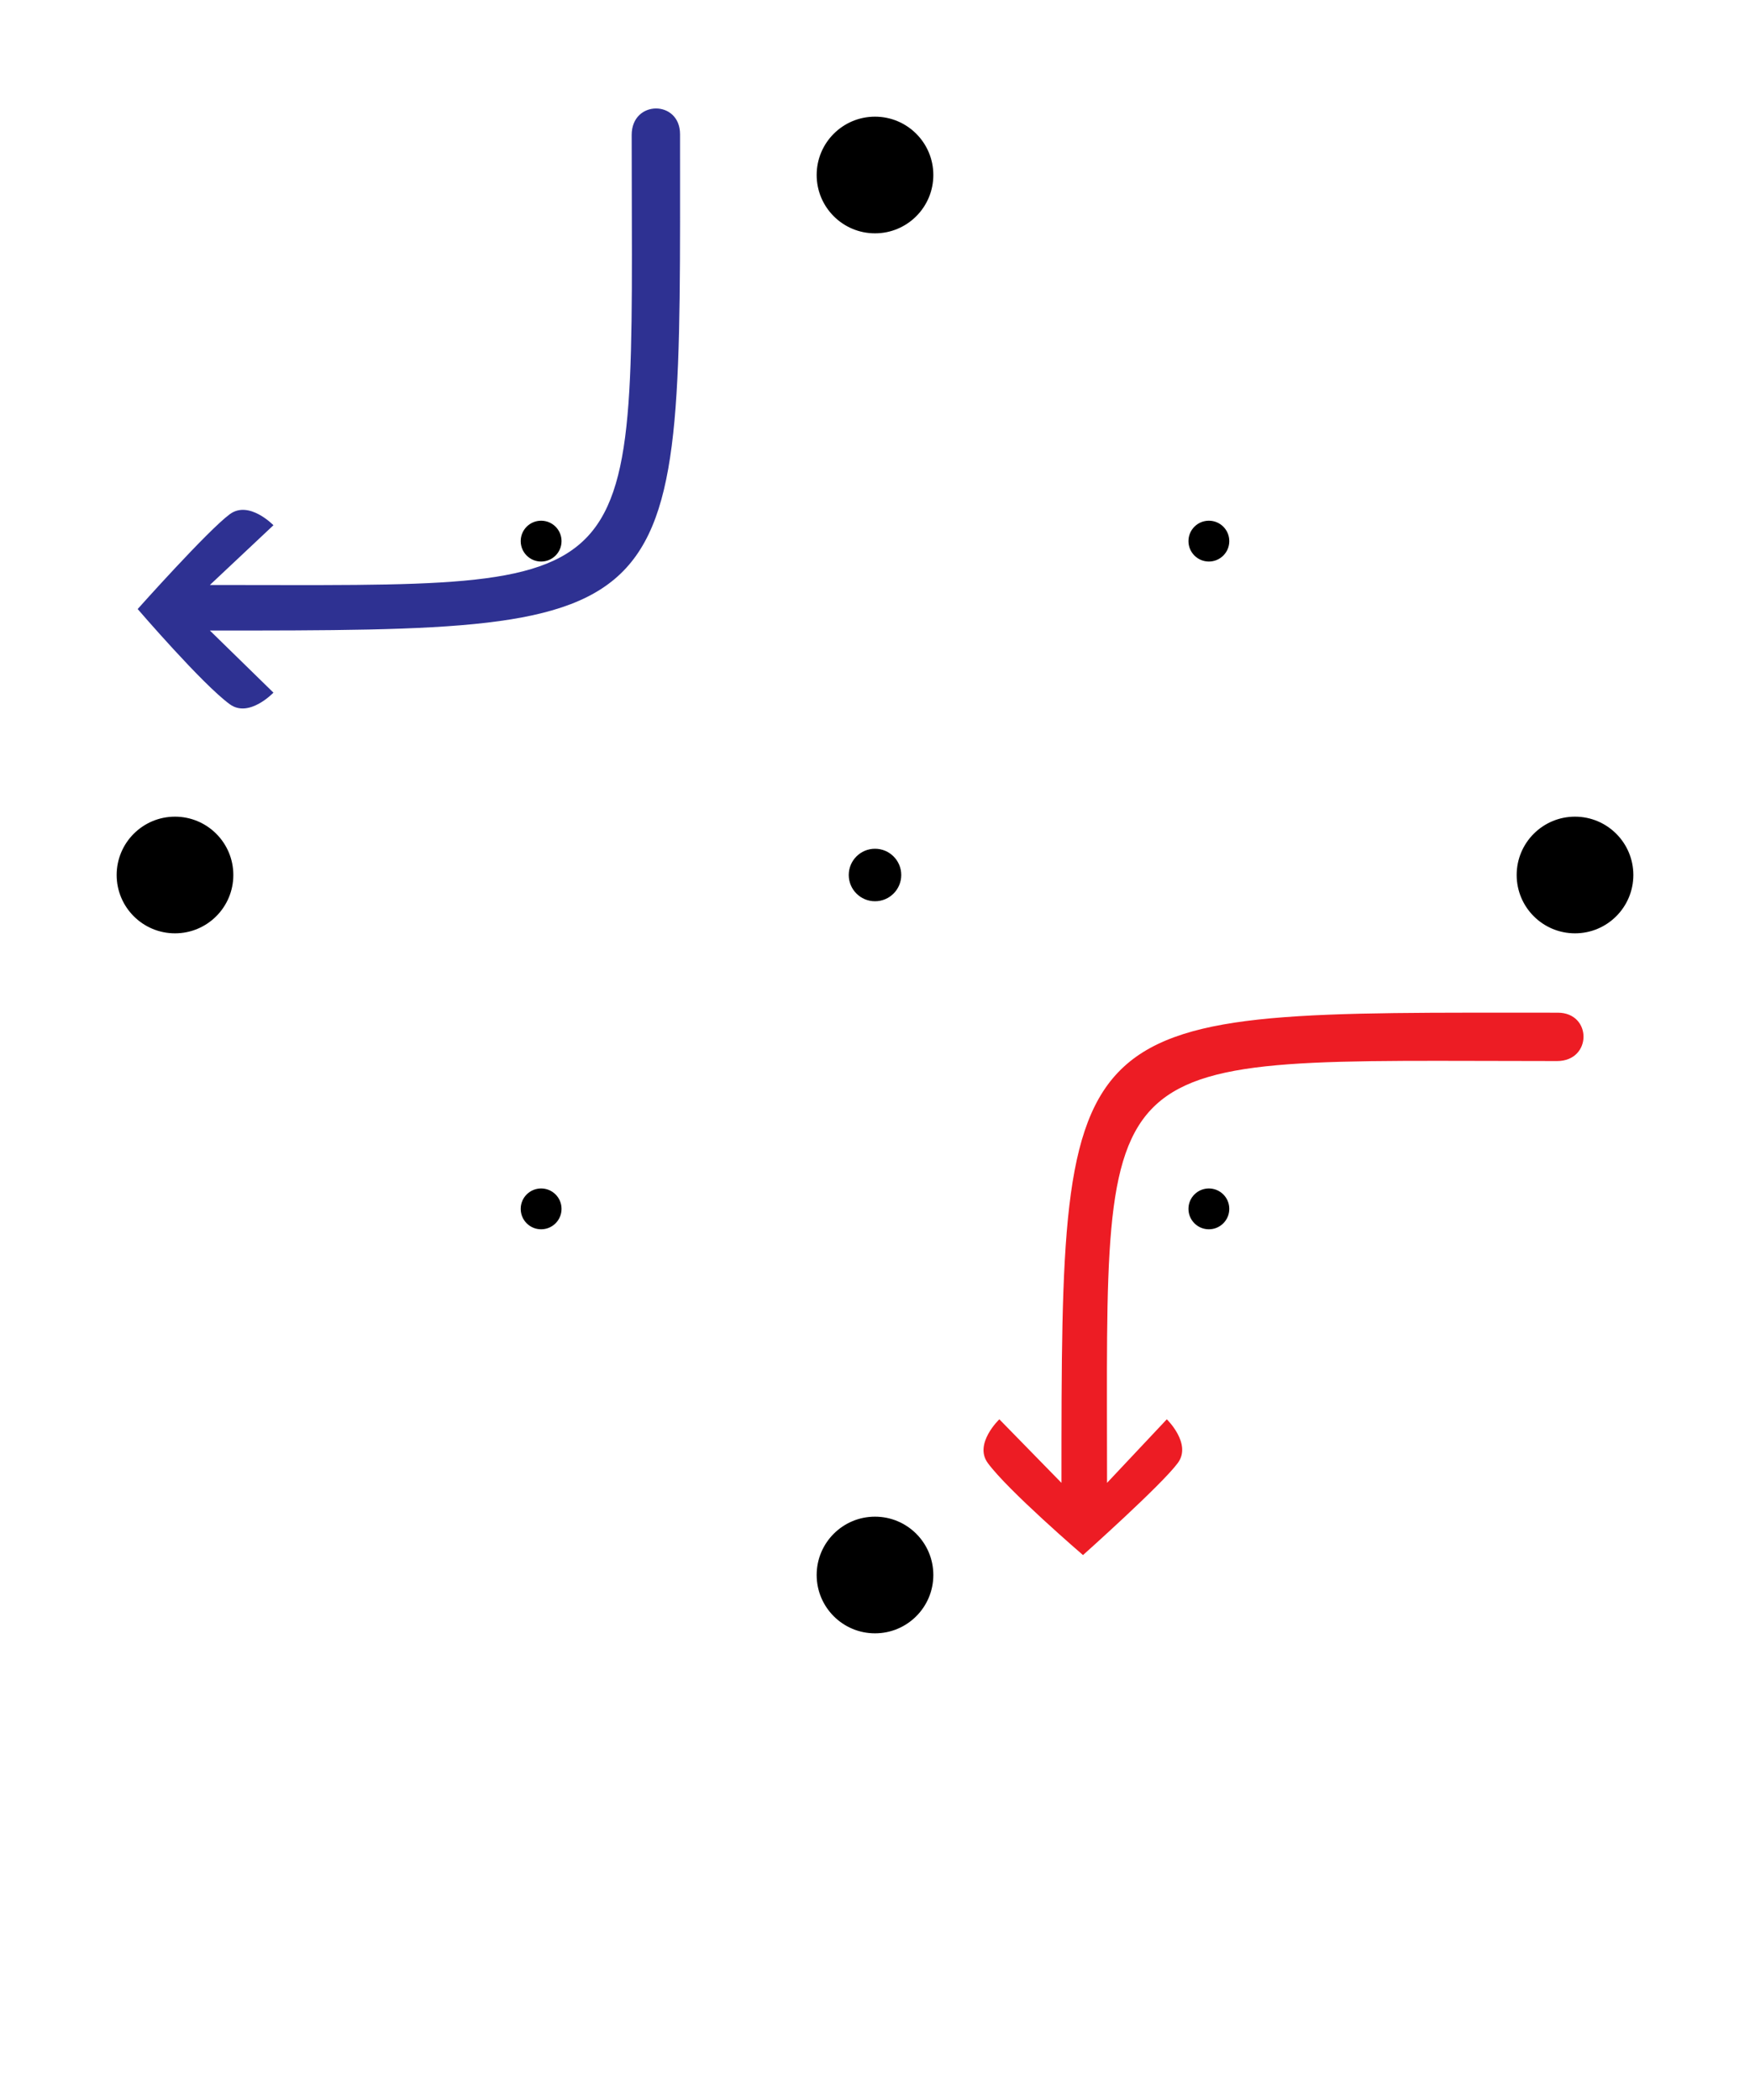 <svg xmlns="http://www.w3.org/2000/svg" width="750" height="900" viewBox="0 0 750 900">
  <!-- STAVES -->
  <g id="staves"><rect id="W_staff" fill="#2e3192" x="56.9" y="312.5" width="250" height="25" rx="9.9" ry="9.9" transform="matrix(1.0, 0.0, 0.0, 1.0, 178.763, 811.567)"/>

<rect id="S_staff" fill="#ed1c24" x="200" y="455.6" width="25" height="250" rx="9.9" ry="9.9" transform="matrix(1.0, 0.0, 0.0, 1.0, 606.187, 880.075)"/>

</g>
  <!-- ARROWS -->
  <g id="arrows"><path class="cls-1" d="m246.11.01c-212.34,0-212.7-5.37-212.7,201.5l-26.62-27.24s-10.98,10.44-4.99,18.68c8.55,11.76,40.84,39.51,40.84,39.51,0,0,33.78-30.12,40.67-39.51,6.05-8.24-4.75-18.68-4.75-18.68l-25.61,27.24C52.93,10.43,44.51,20.74,245.8,20.74c15.08,0,15.08-20.73.31-20.73Z" transform="matrix(1.0, 0.0, 0.0, 1.0, 421.5, 434.0)" fill="#ed1c24"/>
  <path class="cls-1" d="m232.45,11.03c0,212.34,5.37,212.7-201.5,212.7l27.24,26.62s-10.44,10.98-18.68,4.99C27.75,246.81,0,214.52,0,214.52c0,0,30.12-33.78,39.51-40.67,8.24-6.05,18.68,4.75,18.68,4.75l-27.24,25.61c191.09,0,180.77,8.42,180.77-192.87,0-15.08,20.73-15.08,20.73-.31Z" transform="matrix(1.0, 0.0, 0.0, 1.0, 59.0, 46.5)" fill="#2e3192"/>
  </g>
  <!-- GRID -->
  <g id="grid"><circle id="center_point" class="black" cx="375.0" cy="375.0" r="11.25"/>
        <circle id="N_outer_point" class="black" cx="375.0" cy="75.0" r="25"/>
            <circle id="E_outer_point" class="black" cx="675.0" cy="375.0" r="25"/>
            <circle id="S_outer_point" class="black" cx="375.0" cy="675.0" r="25"/>
            <circle id="W_outer_point" class="black" cx="75.0" cy="375.0" r="25"/>
        <circle id="NE_layer2_point" class="black" cx="518.09" cy="231.91" r="8.75"/>
            <circle id="SE_layer2_point" class="black" cx="518.09" cy="518.09" r="8.75"/>
            <circle id="SW_layer2_point" class="black" cx="231.91" cy="518.09" r="8.75"/>
            <circle id="NW_layer2_point" class="black" cx="231.91" cy="231.91" r="8.75"/>
        </g>

</svg>
